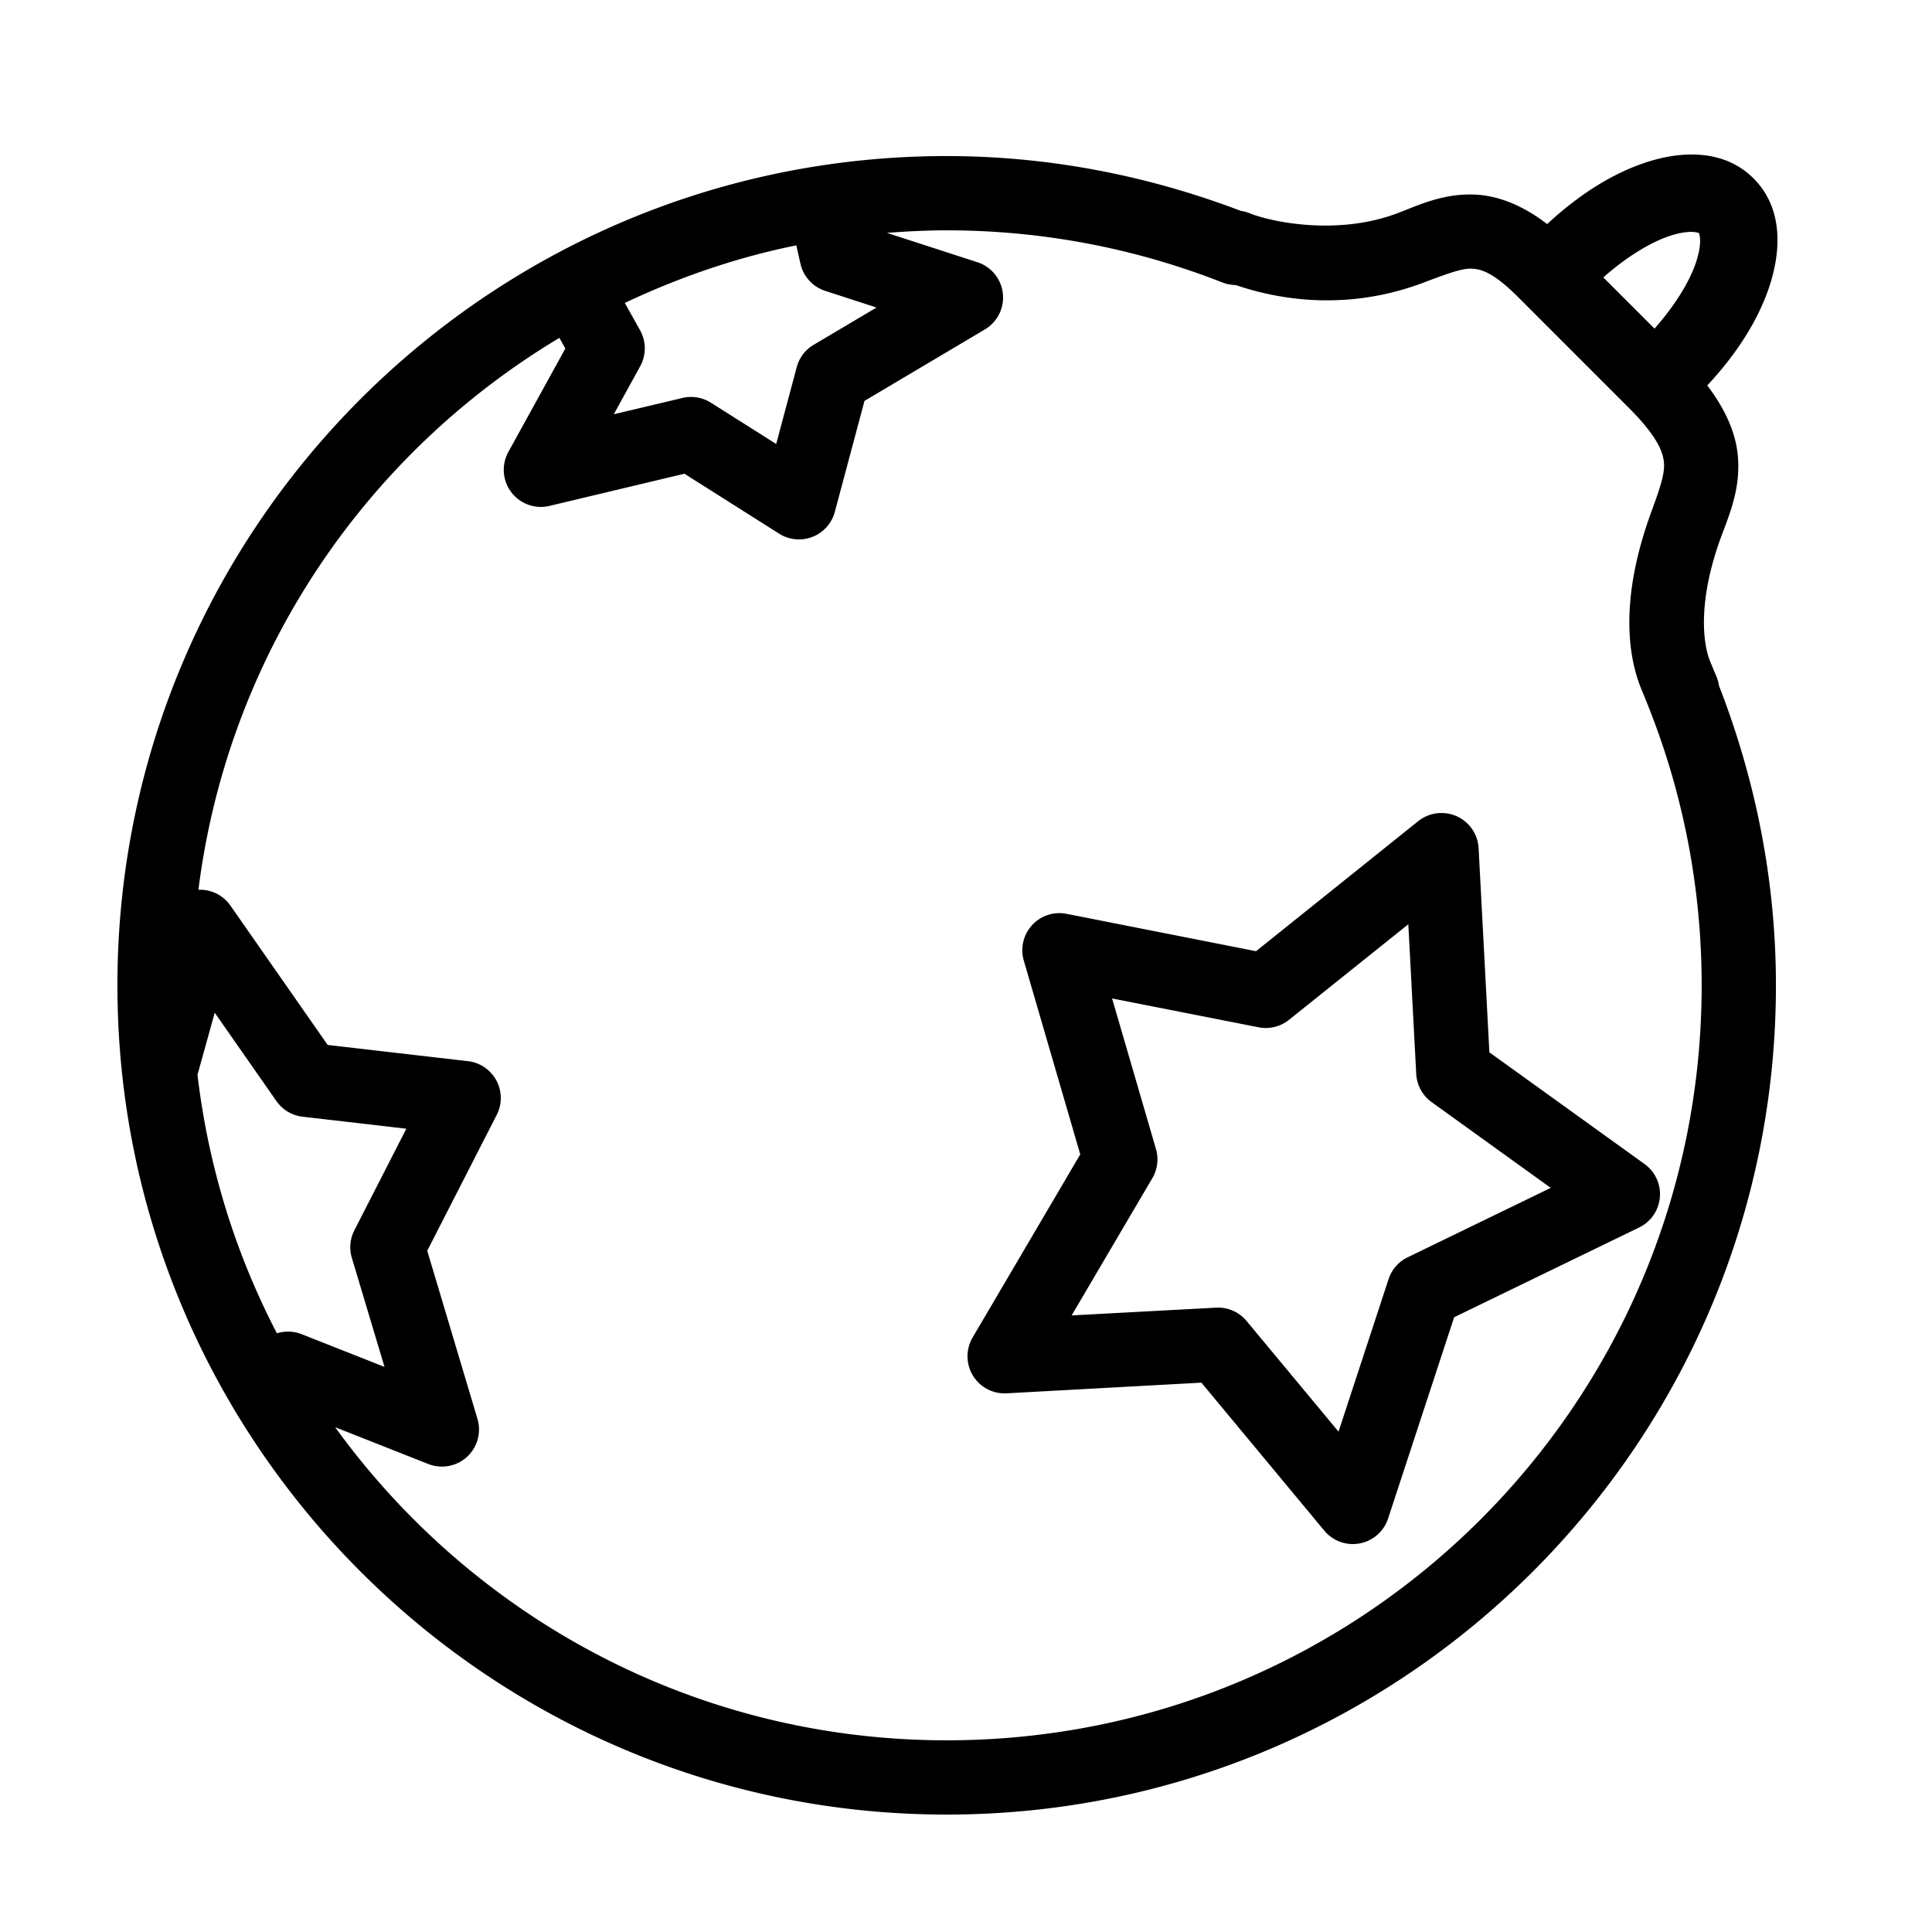 <svg xmlns="http://www.w3.org/2000/svg"  viewBox="0 0 50 50" width="1000px" height="1000px"><path d="M 44.037 4.01 C 43.546 3.965 43.034 4.055 42.561 4.215 C 41.701 4.504 40.84 5.055 40.041 5.799 C 39.402 5.31 38.764 5.055 38.141 5.035 C 37.318 5.009 36.703 5.316 36.158 5.521 C 34.606 6.106 32.893 5.743 32.338 5.518 A 0.96 0.96 0 0 0 32.111 5.457 C 29.744 4.557 27.182 4.039 24.498 4.039 C 12.657 4.039 3.039 13.659 3.039 25.5 C 3.039 37.341 12.659 46.961 24.5 46.961 C 36.341 46.961 45.961 37.341 45.961 25.5 C 45.961 22.762 45.422 20.151 44.486 17.742 C 44.486 17.741 44.487 17.739 44.486 17.738 A 0.96 0.96 0 0 0 44.42 17.504 C 44.393 17.441 44.365 17.376 44.344 17.326 L 44.344 17.324 C 44.319 17.265 44.289 17.191 44.254 17.107 L 44.254 17.105 C 44.057 16.615 43.95 15.506 44.539 13.904 C 44.762 13.3 45.056 12.63 44.973 11.777 C 44.914 11.178 44.645 10.586 44.184 9.975 C 44.936 9.171 45.492 8.303 45.783 7.438 C 46.102 6.491 46.149 5.384 45.381 4.617 C 44.997 4.234 44.528 4.054 44.037 4.01 z M 24.498 5.961 C 27.02 5.961 29.425 6.442 31.637 7.311 A 0.96 0.96 0 0 0 31.982 7.377 C 33.071 7.751 34.849 8.065 36.836 7.316 C 37.447 7.086 37.824 6.945 38.078 6.953 C 38.332 6.961 38.647 7.047 39.295 7.695 C 39.861 8.262 41.555 9.956 42.148 10.549 C 42.881 11.282 43.035 11.684 43.062 11.965 C 43.09 12.246 42.971 12.609 42.738 13.24 A 0.96 0.96 0 0 0 42.738 13.242 C 42.03 15.17 42.028 16.718 42.473 17.824 A 0.96 0.96 0 0 0 42.479 17.838 C 42.504 17.898 42.535 17.972 42.572 18.062 A 0.96 0.96 0 0 0 42.572 18.066 C 42.589 18.105 42.599 18.131 42.613 18.164 A 0.96 0.96 0 0 0 42.637 18.225 C 43.54 20.475 44.039 22.927 44.039 25.5 C 44.039 36.303 35.303 45.039 24.5 45.039 C 17.975 45.039 12.221 41.839 8.674 36.936 L 11.086 37.889 A 0.96 0.96 0 0 0 12.357 36.721 L 11.057 32.369 L 12.855 28.854 A 0.96 0.96 0 0 0 12.111 27.463 L 8.48 27.043 L 5.963 23.436 A 0.96 0.96 0 0 0 5.139 23.027 A 0.96 0.96 0 0 0 5.135 23.027 C 5.902 16.945 9.451 11.754 14.477 8.744 L 14.631 9.02 L 13.158 11.693 A 0.96 0.96 0 0 0 14.223 13.092 L 17.713 12.26 L 20.164 13.811 A 0.96 0.96 0 0 0 21.605 13.248 L 22.373 10.375 L 25.49 8.525 A 0.96 0.96 0 0 0 25.297 6.787 L 22.953 6.027 C 23.463 5.988 23.977 5.961 24.498 5.961 z M 43.795 6.002 C 43.917 6.006 43.968 6.033 43.967 6.031 A 1 1 0 0 0 43.969 6.033 C 43.965 6.03 44.078 6.238 43.889 6.801 C 43.725 7.286 43.349 7.908 42.818 8.504 C 42.358 8.043 41.976 7.662 41.494 7.18 C 42.089 6.65 42.712 6.275 43.197 6.111 C 43.479 6.017 43.673 5.998 43.795 6.002 z M 20.609 6.35 L 20.715 6.822 A 0.96 0.96 0 0 0 21.355 7.527 L 22.684 7.959 L 21.057 8.924 A 0.96 0.96 0 0 0 20.619 9.502 L 20.088 11.49 L 18.398 10.422 A 0.96 0.96 0 0 0 17.662 10.299 L 15.885 10.721 L 16.568 9.479 A 0.96 0.96 0 0 0 16.566 8.549 L 16.17 7.84 C 17.57 7.179 19.05 6.664 20.609 6.35 z M 37.322 21.041 A 0.96 0.96 0 0 0 36.705 21.25 L 32.506 24.617 L 27.604 23.65 A 0.96 0.96 0 0 0 26.496 24.861 L 27.957 29.875 L 25.172 34.613 A 0.96 0.96 0 0 0 26.053 36.059 L 31.092 35.783 L 34.273 39.613 A 0.96 0.96 0 0 0 35.924 39.299 L 37.633 34.09 L 42.42 31.768 A 0.96 0.96 0 0 0 42.561 30.125 L 38.545 27.234 L 38.266 21.949 A 0.96 0.96 0 0 0 37.322 21.041 z M 36.447 23.92 L 36.652 27.795 A 0.96 0.96 0 0 0 37.051 28.523 L 40.133 30.742 L 36.43 32.539 A 0.96 0.96 0 0 0 35.936 33.104 L 34.641 37.051 L 32.262 34.188 A 0.96 0.96 0 0 0 31.471 33.842 L 27.734 34.043 L 29.822 30.492 A 0.96 0.96 0 0 0 29.916 29.736 L 28.781 25.84 L 32.572 26.586 A 0.96 0.96 0 0 0 33.357 26.395 L 36.447 23.92 z M 5.557 26.209 L 7.154 28.496 A 0.96 0.96 0 0 0 7.83 28.9 L 10.516 29.211 L 9.172 31.838 A 0.96 0.96 0 0 0 9.105 32.551 L 9.951 35.375 L 7.803 34.527 A 0.96 0.96 0 0 0 7.166 34.506 C 6.103 32.461 5.393 30.207 5.111 27.816 L 5.557 26.209 z"/></svg>